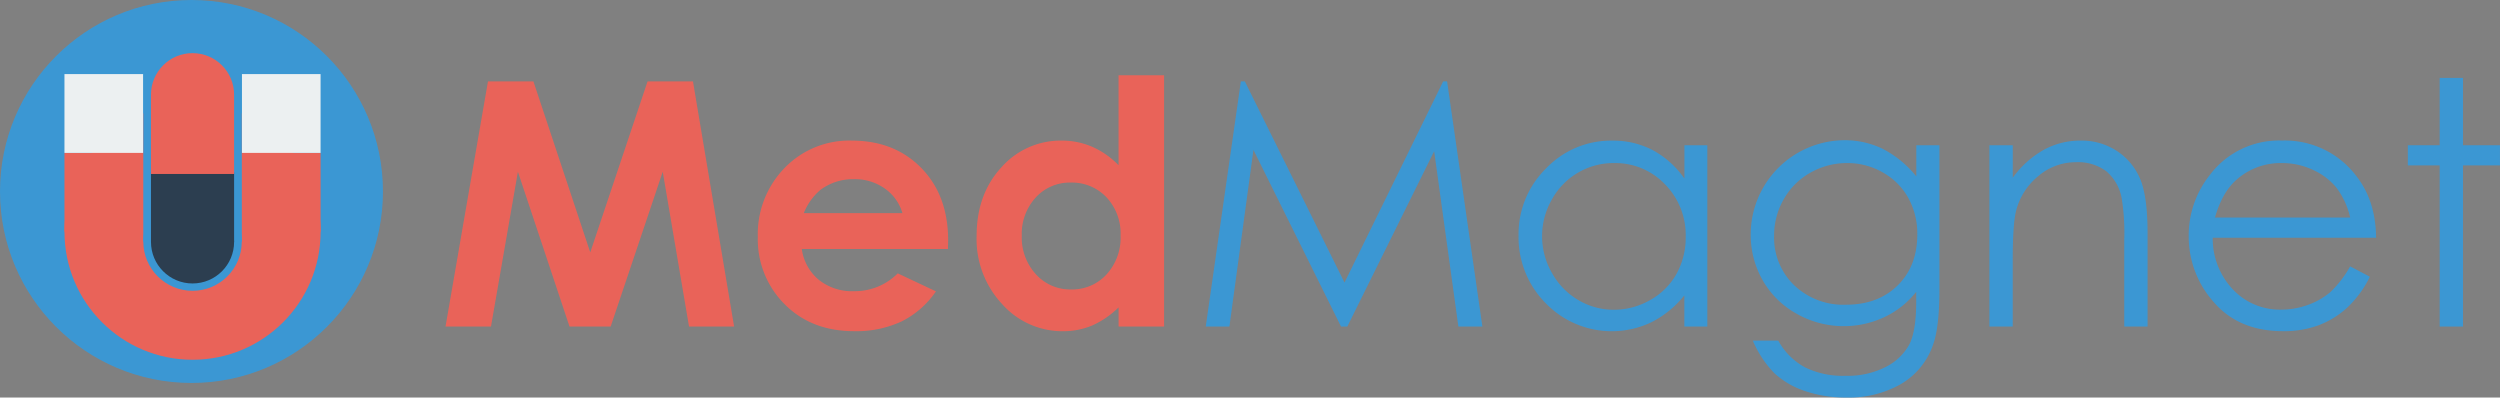 <svg id="base" xmlns="http://www.w3.org/2000/svg" viewBox="0 0 589.49 93.73"><rect x="0" y="0" width="589.49" height="93.73" fill="#808080" stroke="none"/><defs><style>.cls-1{fill:#3b97d3;}.cls-2{fill:#e96359;}.cls-3{fill:#ecf0f1;}.cls-4{fill:#2c3e50;}</style></defs><title>medmagnet</title><circle class="cls-1" cx="45.15" cy="45.15" r="45.15"/><rect class="cls-2" x="15.2" y="36.05" width="18.58" height="18.58"/><rect class="cls-2" x="57.01" y="36.05" width="18.58" height="18.58"/><circle class="cls-2" cx="45.4" cy="54.63" r="30.2"/><circle class="cls-1" cx="45.4" cy="56.96" r="11.61"/><rect class="cls-3" x="15.2" y="17.47" width="18.58" height="18.58"/><rect class="cls-3" x="57.01" y="17.47" width="18.58" height="18.58"/><rect class="cls-1" x="33.79" y="17.47" width="23.23" height="39.49"/><circle class="cls-4" cx="45.4" cy="57.04" r="9.8"/><circle class="cls-2" cx="45.4" cy="22.33" r="9.8"/><rect class="cls-4" x="35.6" y="40.59" width="19.6" height="16.45"/><rect class="cls-2" x="35.6" y="22.73" width="19.6" height="18.29"/><path class="cls-2" d="M125.37,24.95h10.72l13.4,40.31L163,24.95h10.71l9.7,57.8H172.78l-6.2-36.5L154.3,82.75h-9.7l-12.17-36.5-6.35,36.5H115.36Z" transform="translate(-10.31 -5.75)"/><path class="cls-2" d="M233.83,64.47H199.37a11.47,11.47,0,0,0,4,7.25,12.51,12.51,0,0,0,8.27,2.69A14.3,14.3,0,0,0,222,70.21l9,4.24a21.33,21.33,0,0,1-8.09,7.09,25.32,25.32,0,0,1-11.2,2.3q-10.06,0-16.38-6.35A21.59,21.59,0,0,1,189,61.61a22.33,22.33,0,0,1,6.31-16.25,21.18,21.18,0,0,1,15.82-6.46q10.1,0,16.42,6.46t6.33,17.07ZM223.1,56a10.76,10.76,0,0,0-4.19-5.82A12.16,12.16,0,0,0,211.65,48a12.84,12.84,0,0,0-7.87,2.51A14,14,0,0,0,199.84,56H223.1Z" transform="translate(-10.31 -5.75)"/><path class="cls-2" d="M274.07,23.49h10.73V82.75H274.07V78.23a21,21,0,0,1-6.3,4.3,17.63,17.63,0,0,1-6.85,1.32,19,19,0,0,1-14.33-6.42,22.41,22.41,0,0,1-6-16q0-9.9,5.85-16.23A18.63,18.63,0,0,1,260.6,38.9a18.06,18.06,0,0,1,7.22,1.45,19.72,19.72,0,0,1,6.24,4.36V23.49ZM262.79,48.8a10.84,10.84,0,0,0-8.26,3.52,12.67,12.67,0,0,0-3.29,9,12.8,12.8,0,0,0,3.35,9.12A10.85,10.85,0,0,0,262.83,74a11,11,0,0,0,8.38-3.52,12.85,12.85,0,0,0,3.33-9.21,12.49,12.49,0,0,0-3.33-9A11.19,11.19,0,0,0,262.79,48.8Z" transform="translate(-10.31 -5.75)"/><path class="cls-1" d="M294.62,82.75l8.28-57.8h0.94l23.5,47.43L350.6,24.95h0.93l8.32,57.8h-5.66l-5.71-41.34L328,82.75h-1.48L305.87,41.1,300.2,82.75h-5.58Z" transform="translate(-10.31 -5.75)"/><path class="cls-1" d="M412.89,40V82.75h-5.42V75.4a23.57,23.57,0,0,1-7.76,6.33,21.68,21.68,0,0,1-24.91-4.46,22.07,22.07,0,0,1-6.42-16,21.66,21.66,0,0,1,6.48-15.8,21.14,21.14,0,0,1,15.6-6.56A20.17,20.17,0,0,1,400,41.14a21.69,21.69,0,0,1,7.49,6.72V40h5.42Zm-22,4.2a16.59,16.59,0,0,0-14.66,8.6,17.33,17.33,0,0,0,0,17.27,16.86,16.86,0,0,0,6.22,6.42,16.25,16.25,0,0,0,8.38,2.3,17.18,17.18,0,0,0,8.56-2.28,15.93,15.93,0,0,0,6.22-6.16,17.58,17.58,0,0,0,2.18-8.75,17,17,0,0,0-4.89-12.4A16.19,16.19,0,0,0,390.9,44.2Z" transform="translate(-10.31 -5.75)"/><path class="cls-1" d="M462.12,40h5.5V74.06q0,9-1.57,13.16a17.12,17.12,0,0,1-7.5,9.08,24.67,24.67,0,0,1-12.85,3.18,29.4,29.4,0,0,1-9.88-1.56,19.77,19.77,0,0,1-7.13-4.18,24.86,24.86,0,0,1-5.07-7.67h6a15.77,15.77,0,0,0,6.29,6.29,20.24,20.24,0,0,0,9.56,2,19.77,19.77,0,0,0,9.5-2.09,12.86,12.86,0,0,0,5.53-5.27q1.65-3.17,1.65-10.24v-2.2a20.83,20.83,0,0,1-7.59,6,22.53,22.53,0,0,1-20.61-.83,20.8,20.8,0,0,1-8-7.88,21.54,21.54,0,0,1-2.83-10.88,22.24,22.24,0,0,1,22.1-22.16,20.48,20.48,0,0,1,8.95,2,24.67,24.67,0,0,1,8,6.54V40Zm-16.23,4.2a17.39,17.39,0,0,0-8.68,2.26,16.37,16.37,0,0,0-6.29,6.25,17.09,17.09,0,0,0-2.28,8.63A15.56,15.56,0,0,0,433.36,73a16.77,16.77,0,0,0,12.22,4.6q7.58,0,12.2-4.56t4.62-12a17.35,17.35,0,0,0-2.12-8.62,15.46,15.46,0,0,0-6-6A16.72,16.72,0,0,0,445.89,44.2Z" transform="translate(-10.31 -5.75)"/><path class="cls-1" d="M479.41,40h5.5v7.66a23,23,0,0,1,7.31-6.58,18,18,0,0,1,8.72-2.18,15.16,15.16,0,0,1,8.51,2.44,14.52,14.52,0,0,1,5.48,6.56q1.77,4.13,1.77,12.85v22h-5.5V62.35a50.23,50.23,0,0,0-.61-9.86,10.83,10.83,0,0,0-3.67-6.39A11.07,11.07,0,0,0,499.84,44a13.57,13.57,0,0,0-8.94,3.3,15.46,15.46,0,0,0-5.21,8.17q-0.79,3.18-.79,11.63V82.75h-5.5V40Z" transform="translate(-10.31 -5.75)"/><path class="cls-1" d="M564.47,68.56L569.11,71a25.27,25.27,0,0,1-5.27,7.23,20.92,20.92,0,0,1-6.72,4.18,23.46,23.46,0,0,1-8.46,1.43q-10.46,0-16.36-6.86a23.13,23.13,0,0,1-5.9-15.5,22.86,22.86,0,0,1,5-14.5,20.42,20.42,0,0,1,17-8.09,21.09,21.09,0,0,1,17.46,8.29q4.64,5.86,4.72,14.62H532.06A17.4,17.4,0,0,0,536.82,74a15.18,15.18,0,0,0,11.37,4.76,18.27,18.27,0,0,0,6.35-1.13,16.71,16.71,0,0,0,5.25-3A25.65,25.65,0,0,0,564.47,68.56Zm0-11.51a18.25,18.25,0,0,0-3.21-7,15.19,15.19,0,0,0-5.57-4.24,17,17,0,0,0-7.28-1.61,15.67,15.67,0,0,0-10.82,4q-3.31,2.95-5,8.84h31.87Z" transform="translate(-10.31 -5.75)"/><path class="cls-1" d="M585.57,24.12h5.5V40h8.72v4.75h-8.72v38h-5.5v-38h-7.5V40h7.5V24.12Z" transform="translate(-10.31 -5.75)"/></svg>